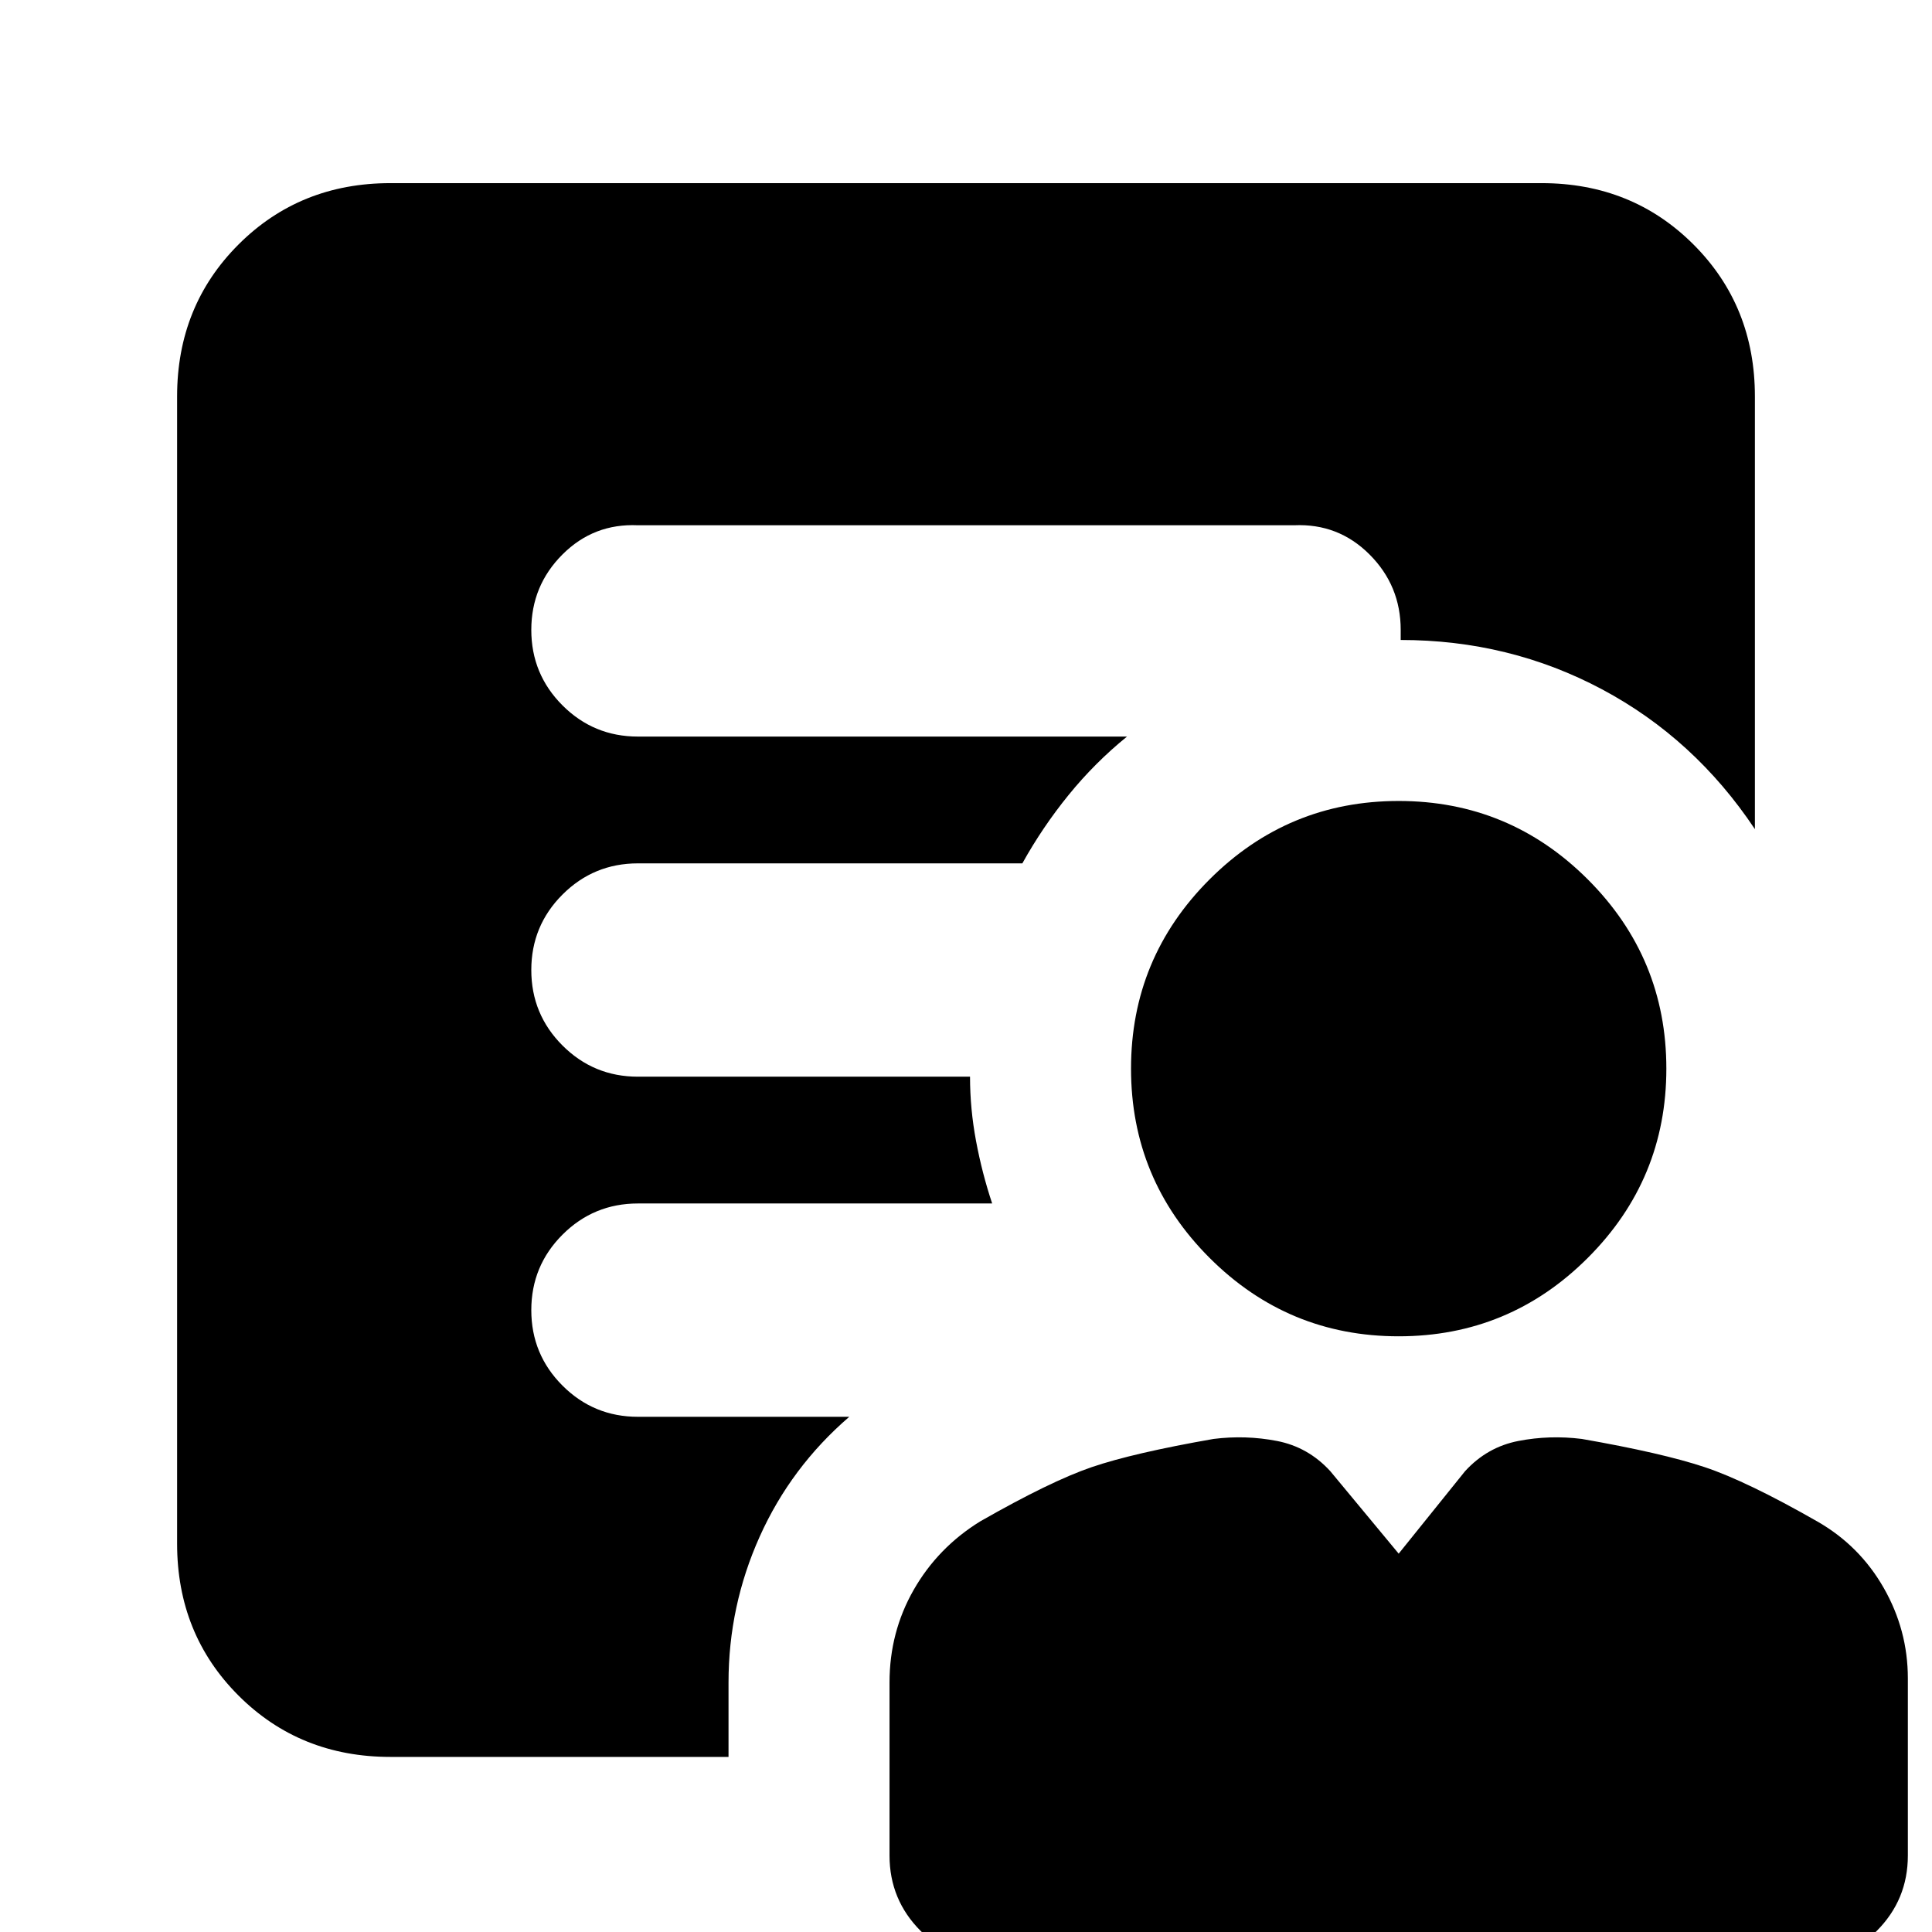 <svg xmlns="http://www.w3.org/2000/svg" height="24" viewBox="0 -960 960 960" width="24"><path d="M695-296q-55 0-94-39t-39-94q0-55 39-94t94-39q55 0 94 39t39 94q0 55-39 94t-94 39ZM362-124v37H194q-45 0-75.5-30.5T88-193v-570q0-45 30.5-75.5T194-869h572q45 0 75.5 30.5T872-763v215q-30-45-76-69.5T696-642v-5q0-22-15.5-37.5T643-699H317q-22-1-37.5 14.5T264-647q0 22 15.5 37.5T317-594h243q-16 13-29 29t-23 34H317q-22 0-37.5 15.5T264-478q0 22 15.5 37.5T317-425h165q0 16 3 32t8 31H317q-22 0-37.5 15.5T264-309q0 22 15.5 37.5T317-256h105q-29 25-44.5 59.5T362-124ZM495 15q-22 0-37.5-15.5T442-38v-86q0-25 12-46t33-34q35-20 55.5-27t60.5-14q16-2 31.5 1t26.5 15l34 41 33-41q11-12 26.5-15t31.5-1q40 7 61 14t56 27q21 12 33 33t12 45v88q0 22-15.5 37.5T895 15H495Z"/></svg>